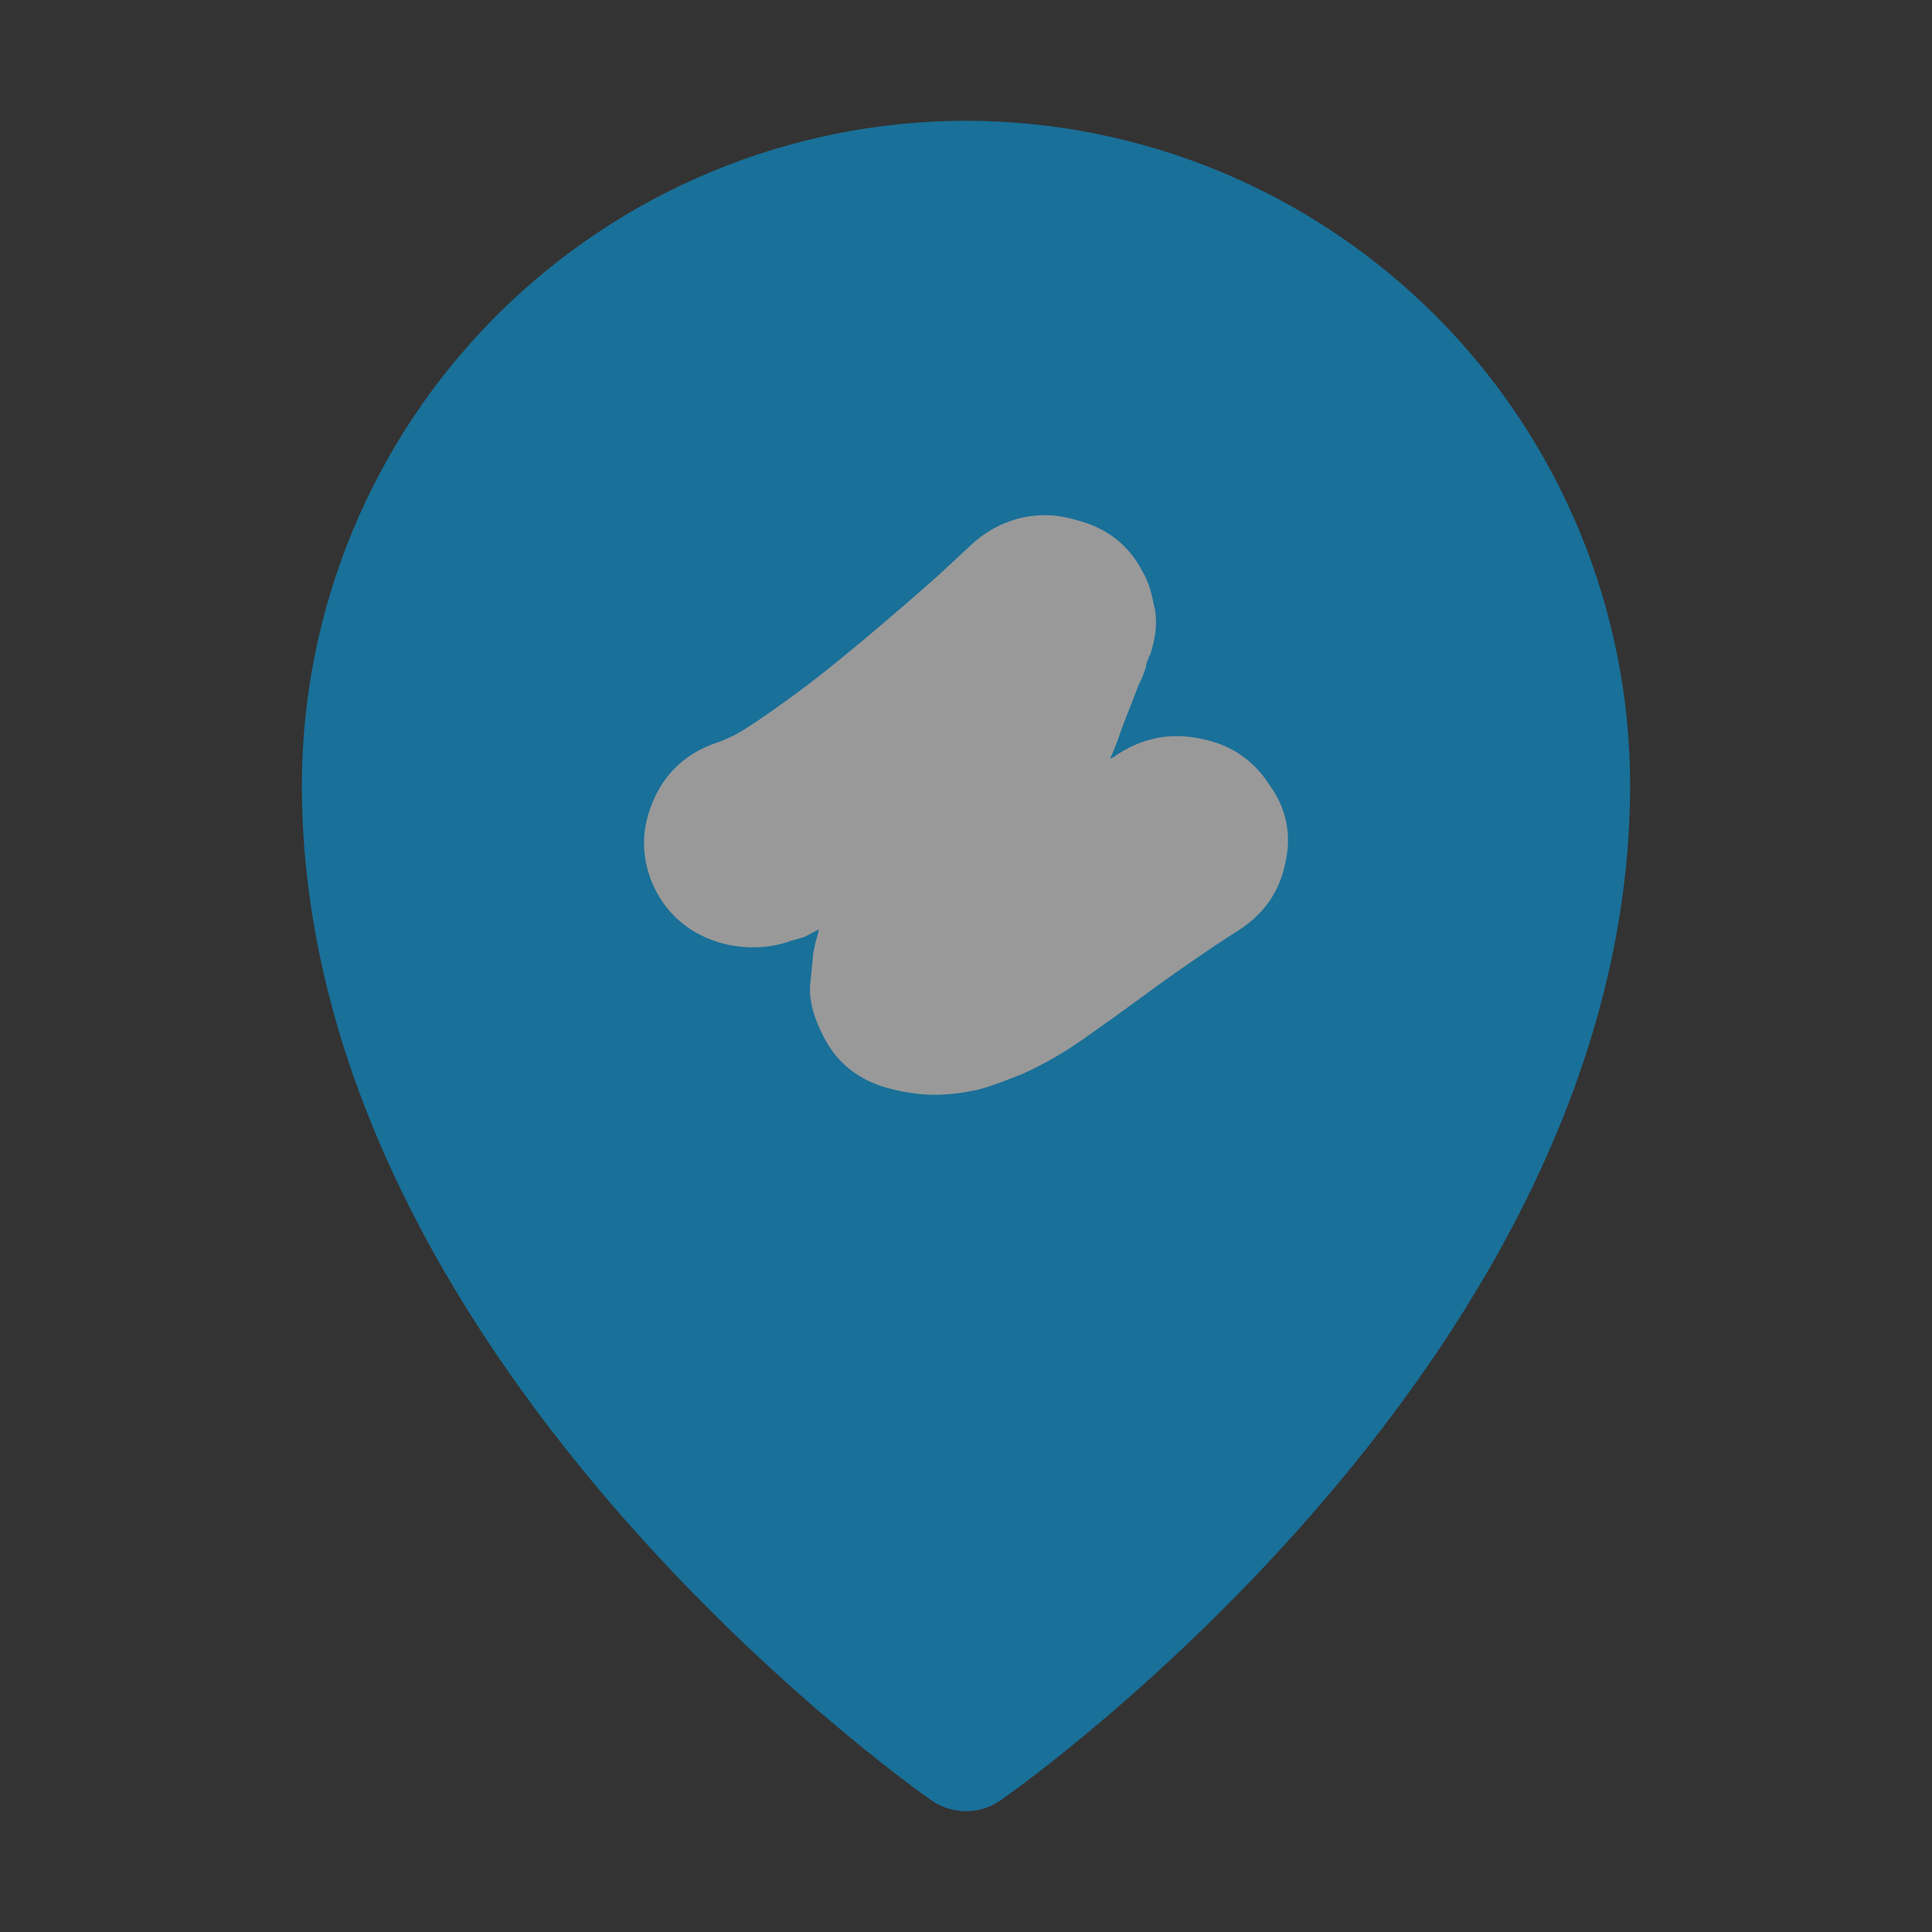 <svg width="60" height="60" viewBox="0 0 60 60" fill="none" xmlns="http://www.w3.org/2000/svg">
<rect x="0" y="0" width="60" height="60" fill="#333333" stroke="none"/>
<g opacity="0.5">
<path d="M30 3.75C24.532 3.756 19.289 5.931 15.423 9.798C11.556 13.664 9.381 18.907 9.375 24.375C9.375 42.023 28.125 55.352 28.924 55.91C29.239 56.131 29.615 56.249 30 56.249C30.385 56.249 30.761 56.131 31.076 55.91C31.875 55.352 50.625 42.023 50.625 24.375C50.619 18.907 48.444 13.664 44.577 9.798C40.711 5.931 35.468 3.756 30 3.75Z" fill="#00AEFF"/>
<path d="M29.034 34C28.626 34 28.195 33.946 27.741 33.836C26.721 33.597 25.996 33.041 25.565 32.168C25.27 31.601 25.134 31.089 25.157 30.631C25.202 30.151 25.236 29.802 25.259 29.584C25.282 29.475 25.304 29.366 25.327 29.257C25.372 29.126 25.406 28.995 25.429 28.864C25.27 28.951 25.123 29.028 24.987 29.093C24.851 29.137 24.703 29.18 24.545 29.224C24.182 29.355 23.797 29.42 23.388 29.42C22.686 29.42 22.039 29.235 21.45 28.864C20.86 28.472 20.441 27.938 20.192 27.261C19.897 26.433 19.942 25.604 20.328 24.775C20.713 23.947 21.348 23.38 22.232 23.074C22.323 23.053 22.527 22.965 22.844 22.813C23.162 22.638 23.638 22.322 24.273 21.864C24.93 21.406 25.78 20.741 26.823 19.869C27.73 19.105 28.501 18.44 29.136 17.873C29.771 17.285 30.099 16.979 30.122 16.957C30.553 16.543 31.052 16.259 31.618 16.107C32.208 15.954 32.797 15.965 33.387 16.14C34.362 16.38 35.065 16.925 35.495 17.775C35.632 17.993 35.745 18.331 35.836 18.789C35.949 19.225 35.915 19.727 35.733 20.294C35.733 20.316 35.722 20.337 35.7 20.359C35.677 20.381 35.666 20.414 35.666 20.457C35.643 20.501 35.62 20.556 35.597 20.621C35.597 20.686 35.586 20.741 35.563 20.785C35.518 20.937 35.45 21.101 35.359 21.275C35.291 21.45 35.212 21.657 35.121 21.897C35.031 22.115 34.929 22.377 34.815 22.682C34.725 22.965 34.611 23.26 34.475 23.565C34.52 23.543 34.566 23.521 34.611 23.5C34.657 23.456 34.702 23.423 34.747 23.401C35.541 22.9 36.391 22.747 37.298 22.944C38.205 23.118 38.908 23.587 39.406 24.35C39.95 25.092 40.121 25.909 39.916 26.803C39.735 27.698 39.248 28.395 38.454 28.897C37.91 29.246 37.389 29.595 36.89 29.944C36.414 30.271 35.926 30.62 35.427 30.991C34.861 31.405 34.328 31.787 33.829 32.136C33.353 32.484 32.865 32.79 32.367 33.051C32.004 33.248 31.664 33.4 31.346 33.509C31.029 33.64 30.712 33.749 30.394 33.836C29.895 33.946 29.442 34 29.034 34Z" fill="white"/>
</g>
</svg>
